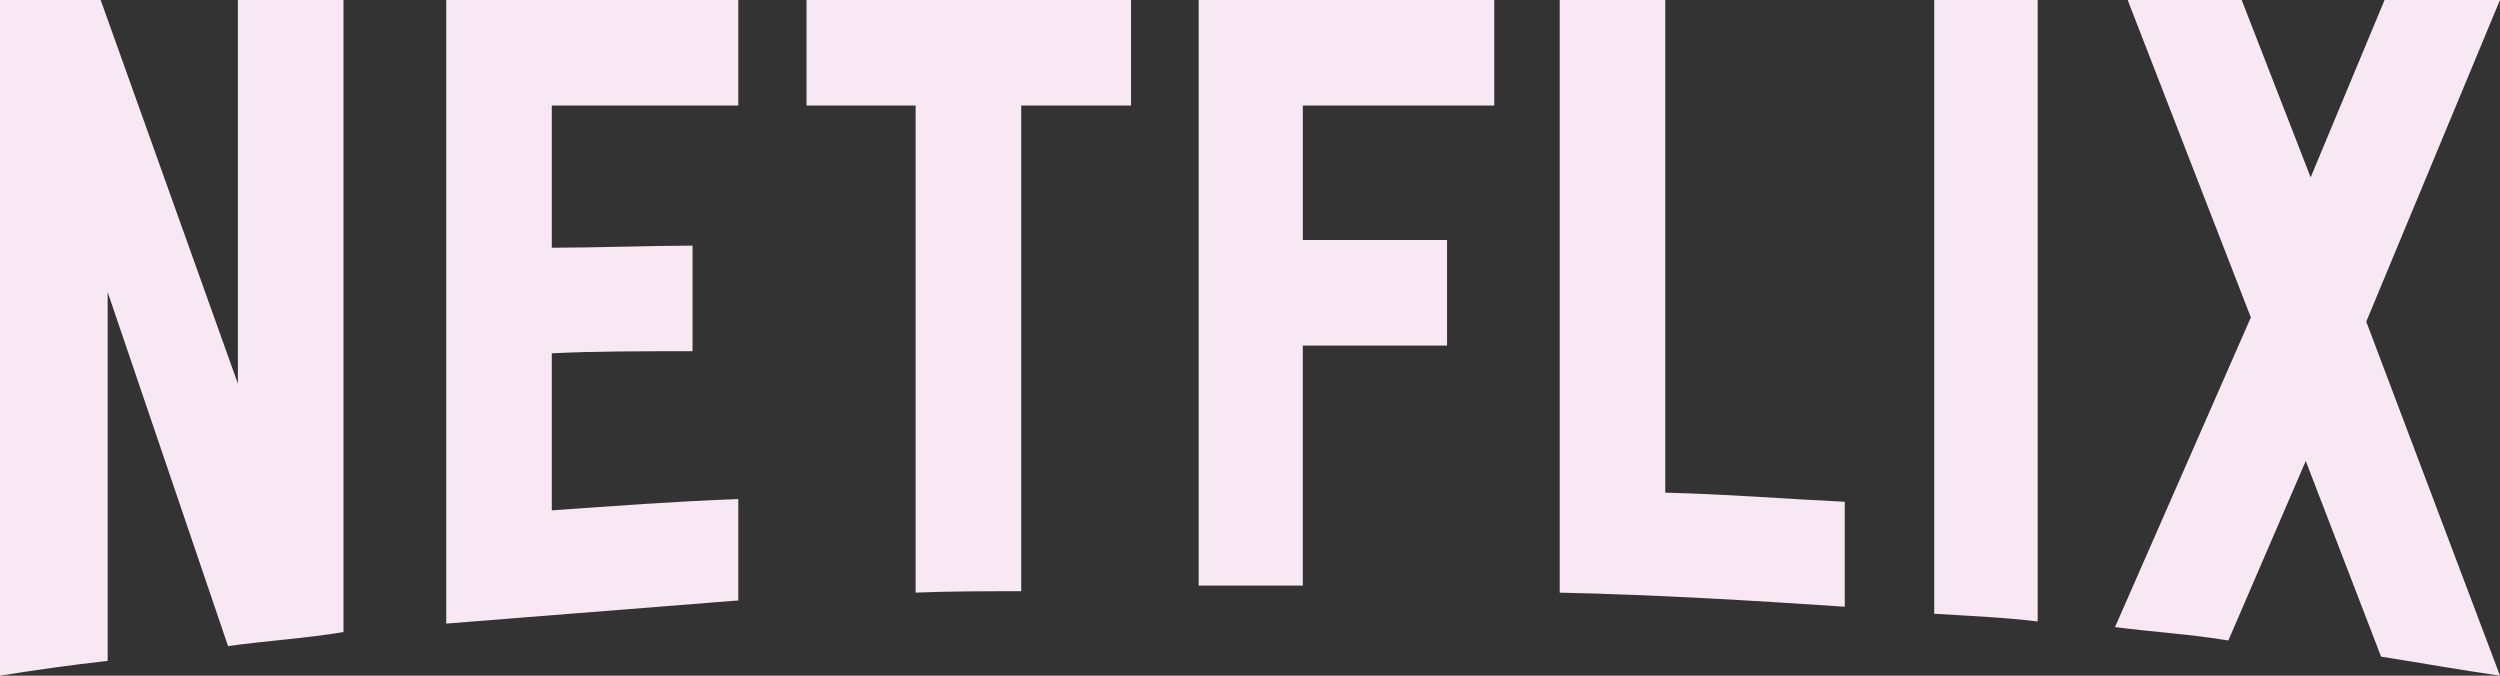 <svg xmlns="http://www.w3.org/2000/svg" width="137.488" height="37.159" viewBox="0 0 137.488 37.159"><rect x="0" y="0" width="137.488" height="37.159" fill="#333333" stroke="none"/><path d="M130.133 17.688l7.355 19.471c-2.168-.31-4.334-.7-6.54-1.047l-4.143-10.759-4.257 9.871c-2.09-.349-4.142-.466-6.232-.737l7.47-17.031L117.011 0h6.271l3.793 9.753L131.14 0h6.347zM112.062 0h-5.69v33.753c1.858.116 3.793.193 5.69.425zm-10.609 33.366c-5.186-.348-10.374-.656-15.676-.774V0h5.805v27.095c3.329.077 6.658.347 9.871.5zM79.582 13.2v5.805h-7.934v13.2H65.92V0h16.257v5.805H71.649V13.2h7.935zm-23.42-7.395v26.709c-1.936 0-3.909 0-5.807.077V5.805h-6V0h17.847v5.805zM38.088 19.314c-2.554 0-5.574 0-7.742.118v8.634c3.406-.233 6.812-.5 10.257-.619v5.574l-16.062 1.274V0h16.062v5.805H30.346v7.819c2.246 0 5.69-.116 7.741-.116v5.807zM5.921 16.066v20.279c-2.088.233-3.948.5-5.921.814V0h5.536l7.547 21.1V0h5.807v34.759c-2.051.349-4.142.466-6.348.774z" fill="#f7e8f3"/></svg>